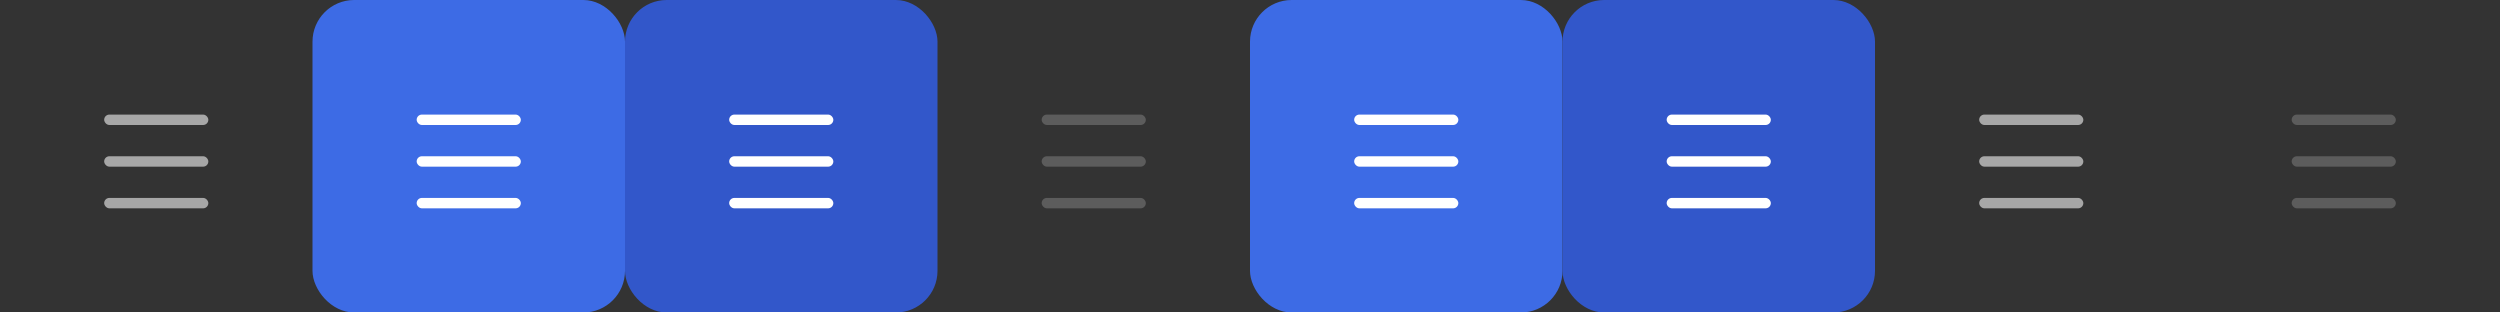<svg xmlns="http://www.w3.org/2000/svg" viewBox="0 0 240 30"><rect x="0" y="0" width="240" height="30" fill="#333333" stroke="none"/><defs><style>.cls-1{opacity:0.57;}.cls-2,.cls-4{fill:#3d6be5;}.cls-2{opacity:0;}.cls-3{fill:#fff;}.cls-5{fill:#3257ca;}.cls-6{opacity:0.2;}</style></defs><title>更多-深色主题</title><g id="layer1-10" data-name="layer1"><g id="active-center" class="cls-1"><rect id="底图" class="cls-2" width="30" height="30" rx="4"/><rect class="cls-3" x="10" y="11" width="10" height="1" rx="0.5"/><rect class="cls-3" x="10" y="15" width="10" height="1" rx="0.5"/><rect class="cls-3" x="10" y="19" width="10" height="1" rx="0.5"/></g><g id="hover-center"><rect id="底图-2" data-name="底图" class="cls-4" x="30" width="30" height="30" rx="4"/><rect class="cls-3" x="40" y="11" width="10" height="1" rx="0.5"/><rect class="cls-3" x="40" y="15" width="10" height="1" rx="0.5"/><rect class="cls-3" x="40" y="19" width="10" height="1" rx="0.5"/></g><g id="pressed-center"><rect id="底图-3" data-name="底图" class="cls-5" x="60" width="30" height="30" rx="4"/><rect class="cls-3" x="70" y="11" width="10" height="1" rx="0.5"/><rect class="cls-3" x="70" y="15" width="10" height="1" rx="0.5"/><rect class="cls-3" x="70" y="19" width="10" height="1" rx="0.5"/></g><g id="inactive-center" class="cls-6"><rect id="底图-4" data-name="底图" class="cls-2" x="90" width="30" height="30" rx="4"/><rect class="cls-3" x="100" y="11" width="10" height="1" rx="0.5"/><rect class="cls-3" x="100" y="15" width="10" height="1" rx="0.5"/><rect class="cls-3" x="100" y="19" width="10" height="1" rx="0.5"/></g><g id="hover-inactive-center"><rect id="底图-5" data-name="底图" class="cls-4" x="120" width="30" height="30" rx="4"/><rect class="cls-3" x="130" y="11" width="10" height="1" rx="0.5"/><rect class="cls-3" x="130" y="15" width="10" height="1" rx="0.5"/><rect class="cls-3" x="130" y="19" width="10" height="1" rx="0.5"/></g><g id="pressed-inactive-center"><rect id="底图-6" data-name="底图" class="cls-5" x="150" width="30" height="30" rx="4"/><rect class="cls-3" x="160" y="11" width="10" height="1" rx="0.5"/><rect class="cls-3" x="160" y="15" width="10" height="1" rx="0.5"/><rect class="cls-3" x="160" y="19" width="10" height="1" rx="0.5"/></g><g id="deactivated-center" class="cls-1"><rect id="底图-7" data-name="底图" class="cls-2" x="180" width="30" height="30" rx="4"/><rect class="cls-3" x="190" y="11" width="10" height="1" rx="0.5"/><rect class="cls-3" x="190" y="15" width="10" height="1" rx="0.5"/><rect class="cls-3" x="190" y="19" width="10" height="1" rx="0.5"/></g><g id="deactivated-inactive-center" class="cls-6"><rect id="底图-8" data-name="底图" class="cls-2" x="210" width="30" height="30" rx="4"/><rect class="cls-3" x="220" y="11" width="10" height="1" rx="0.5"/><rect class="cls-3" x="220" y="15" width="10" height="1" rx="0.5"/><rect class="cls-3" x="220" y="19" width="10" height="1" rx="0.5"/></g></g></svg>